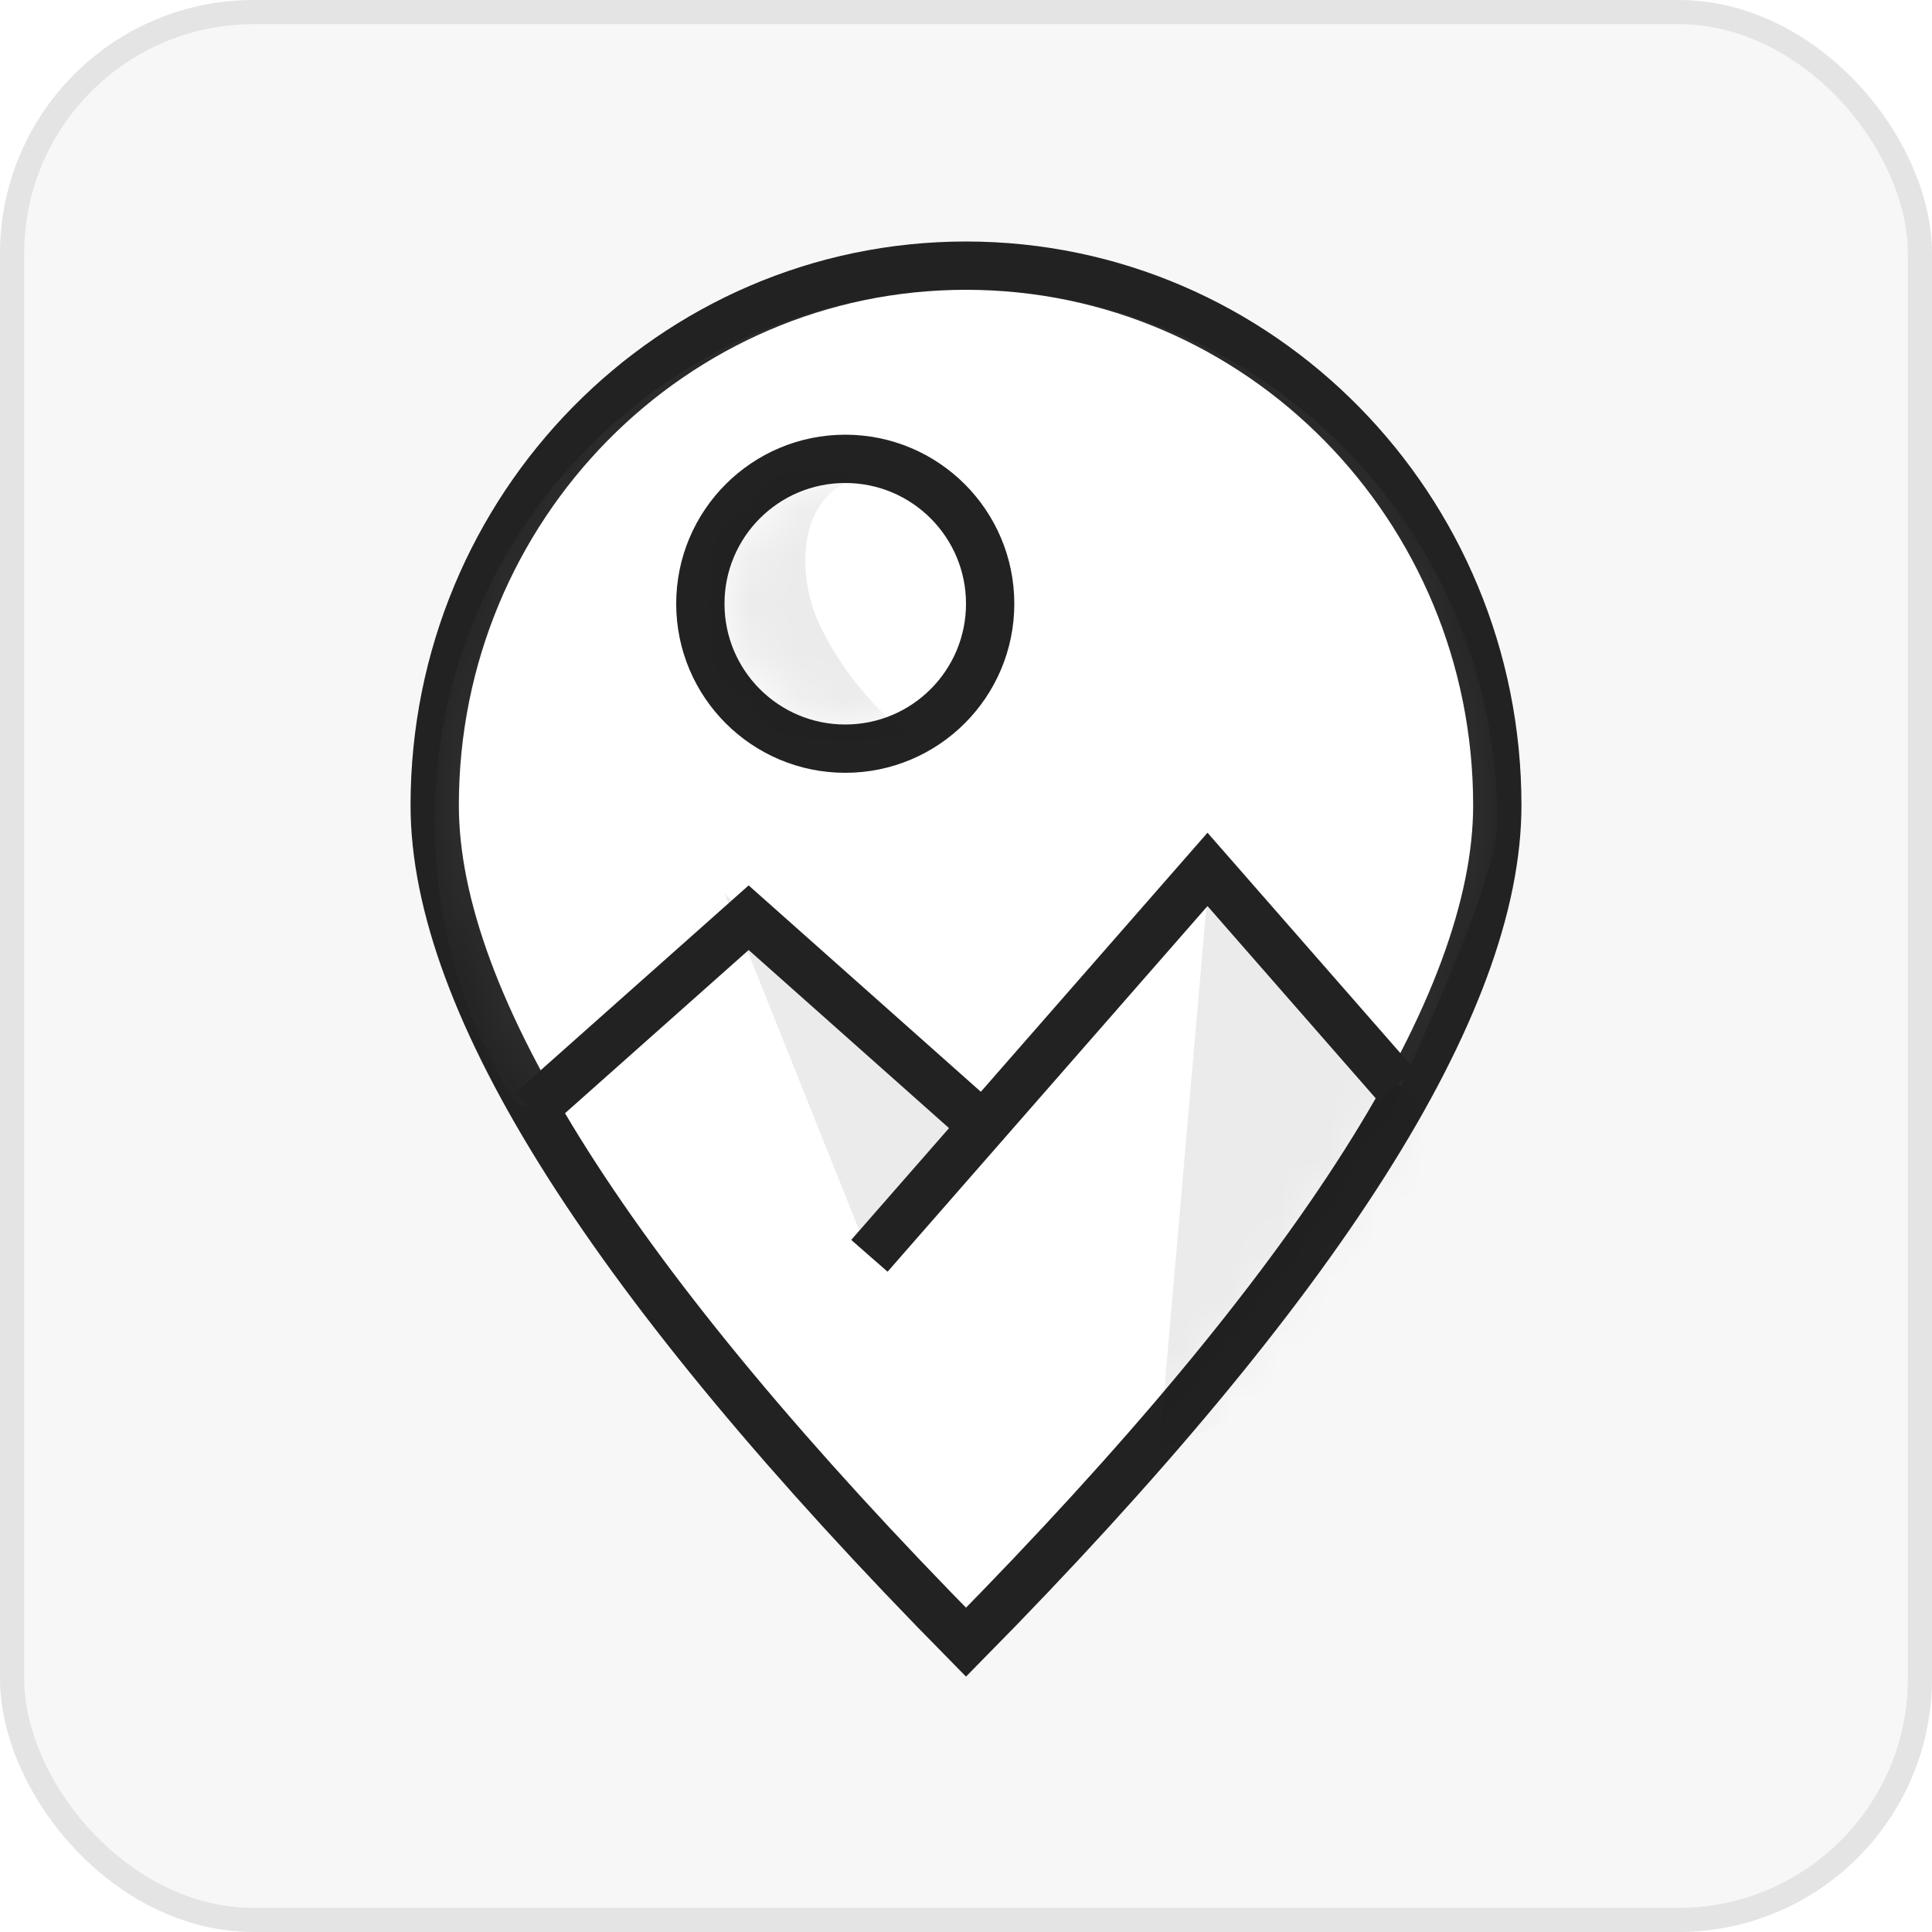 <svg xmlns="http://www.w3.org/2000/svg" xmlns:xlink="http://www.w3.org/1999/xlink" width="40" height="40" viewBox="0 0 40 40">
    <defs>
        <filter id="39td4tykpa" width="213.6%" height="188.5%" x="-56.8%" y="-43.9%" filterUnits="objectBoundingBox">
            <feOffset in="SourceAlpha" result="shadowOffsetOuter1"/>
            <feGaussianBlur in="shadowOffsetOuter1" result="shadowBlurOuter1" stdDeviation="3"/>
            <feColorMatrix in="shadowBlurOuter1" result="shadowMatrixOuter1" values="0 0 0 0 0 0 0 0 0 0 0 0 0 0 0 0 0 0 0.05 0"/>
            <feMerge>
                <feMergeNode in="shadowMatrixOuter1"/>
                <feMergeNode in="SourceGraphic"/>
            </feMerge>
        </filter>
        <circle id="wlstf9wo5d" cx="2.5" cy="2.5" r="2.5"/>
        <path id="eby7bm3pvb" d="M11 28.5c7.333-7.438 11-13.214 11-17.328C22 5.002 17.075 0 11 0S0 5.002 0 11.172c0 4.114 3.667 9.89 11 17.328z"/>
    </defs>
    <g fill="none" fill-rule="evenodd">
        <g>
            <g>
                <g fill="#F7F7F7" stroke="#E4E4E4" stroke-width=".5" transform="translate(-227 -240) translate(227 240)">
                    <rect width="39.5" height="39.5" x=".25" y=".25" rx="5"/>
                </g>
                <g filter="url(#39td4tykpa)" transform="translate(-227 -240) translate(227 240) translate(9 5.5)">
                    <g>
                        <mask id="q4wdaq59qc" fill="#fff">
                            <use xlink:href="#eby7bm3pvb"/>
                        </mask>
                        <use fill="#FFF" stroke="#222" xlink:href="#eby7bm3pvb"/>
                        <path fill="#FFF" fill-opacity=".05" d="M11 17.5l5-5 4 4.5c1.333-2.891 2-4.725 2-5.5 0-6.075-4.925-11-11-11S0 5.425 0 11.5c0 2.098.587 4.059 1.606 5.727.418.683 2.05-.559 4.894-3.727l4.5 4z" mask="url(#q4wdaq59qc)"/>
                        <path fill="#000" fill-opacity=".08" d="M16 13L24 21 15 24.5zM6 13L11 18 9 20.5z" mask="url(#q4wdaq59qc)"/>
                    </g>
                    <g transform="translate(6 4.5)">
                        <mask id="b3d6z870me" fill="#fff">
                            <use xlink:href="#wlstf9wo5d"/>
                        </mask>
                        <circle cx="2.5" cy="2.5" r="3" stroke="#222"/>
                        <path fill="#000" fill-opacity=".08" d="M-2 0c3.667-.333 5.167-.333 4.5 0-1 .5-1 2-.5 3s1 1.5 2 2.5c.667.667-1.333.5-6-.5V0z" mask="url(#b3d6z870me)"/>
                    </g>
                    <path stroke="#222" d="M19.915 16.974L16 12.5 9 20.5M11 17.5L6.5 13.5 2 17.5"/>
                </g>
            </g>
        </g>
    </g>
</svg>
